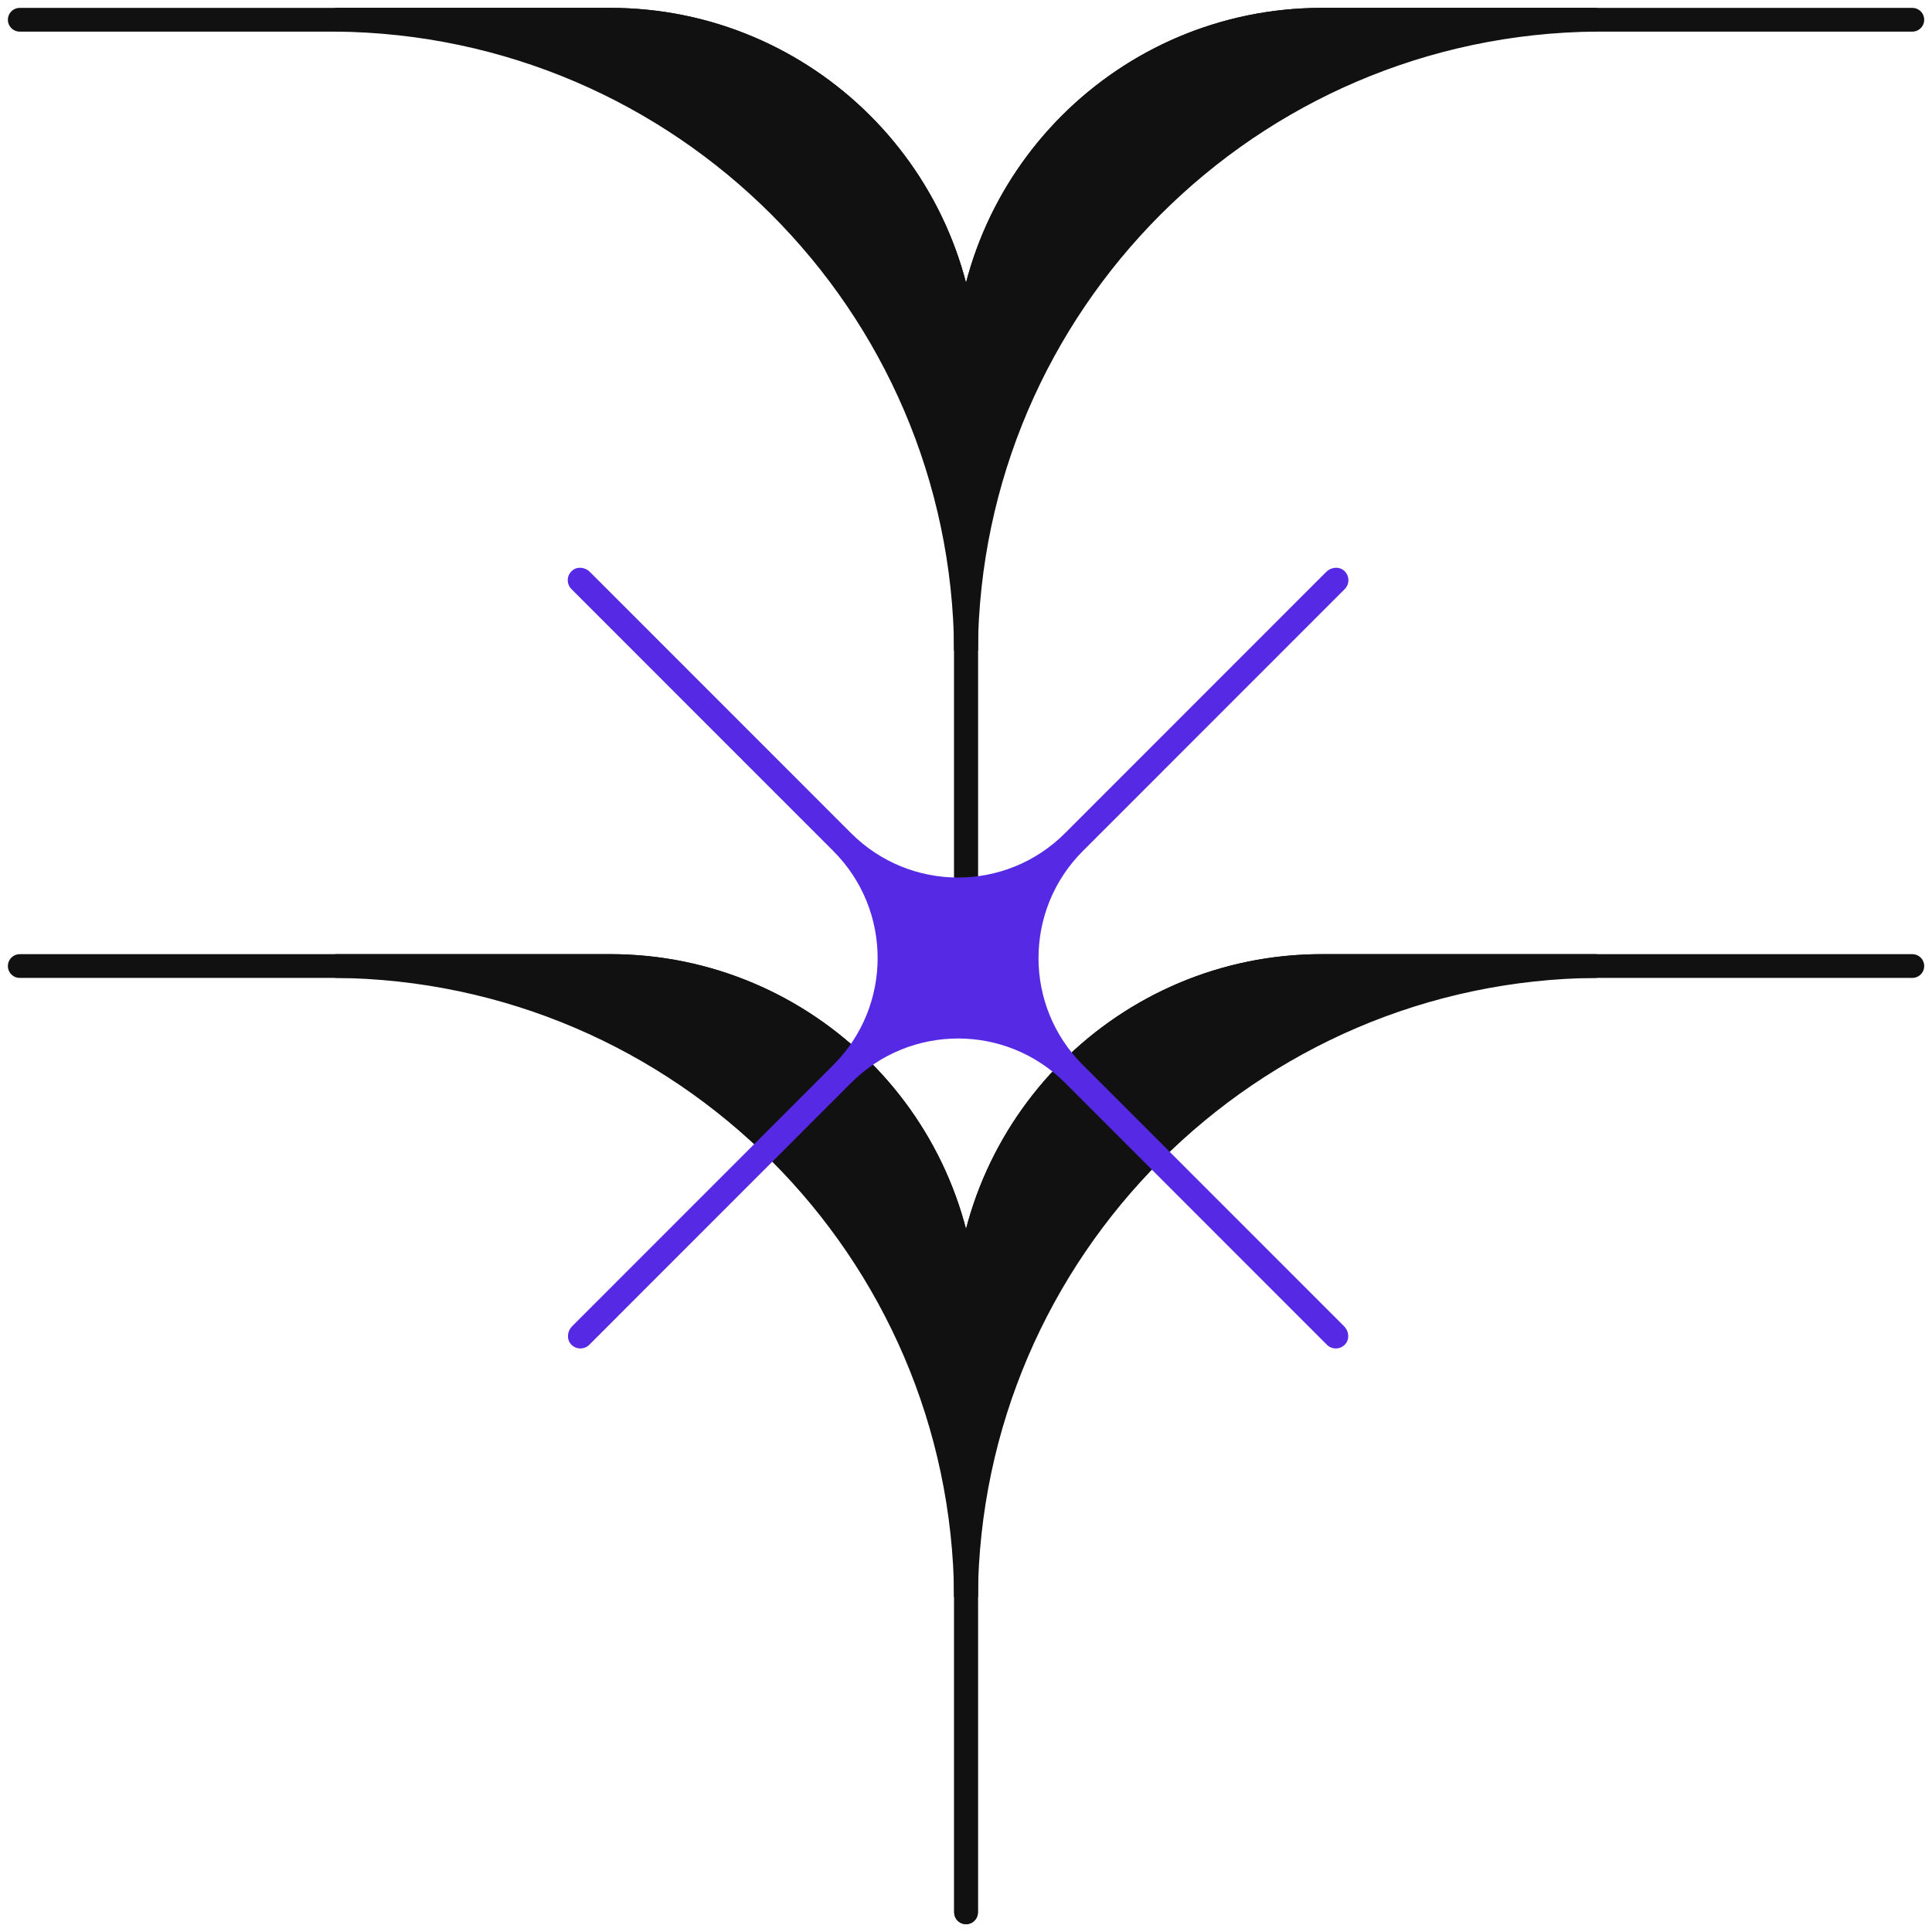 <svg width="98" height="98" viewBox="0 0 98 98" fill="none" xmlns="http://www.w3.org/2000/svg">
<path d="M1.002 1.002L30.947 1.002C40.918 1.002 49.002 9.086 49.002 19.057L49.002 49.002" stroke="#111111" stroke-width="1.204" stroke-linecap="round"/>
<path d="M49 33L49 19.055C49 9.084 40.916 1 30.945 1L17 1C34.608 1.149 48.861 15.392 49 33Z" fill="#111111" stroke="#111111" stroke-width="1.204" stroke-linecap="round"/>
<path d="M49.002 49.002V19.057C49.002 9.086 57.086 1.002 67.057 1.002L97.002 1.002" stroke="#111111" stroke-width="1.204" stroke-linecap="round"/>
<path d="M81 1L67.055 1C57.084 1 49 9.084 49 19.055V33C49.149 15.392 63.392 1.139 81 1Z" fill="#111111" stroke="#111111" stroke-width="1.204" stroke-linecap="round"/>
<path d="M49.002 97.002V67.057C49.002 57.086 57.086 49.002 67.057 49.002H97.002" stroke="#111111" stroke-width="1.204" stroke-linecap="round"/>
<path d="M81 49H67.055C57.084 49 49 57.084 49 67.055V81C49.149 63.392 63.392 49.139 81 49Z" fill="#111111" stroke="#111111" stroke-width="1.204" stroke-linecap="round"/>
<path d="M1.002 49.002L30.947 49.002C40.918 49.002 49.002 57.086 49.002 67.057L49.002 97.002" stroke="#111111" stroke-width="1.204" stroke-linecap="round"/>
<path d="M49 81L49 67.055C49 57.084 40.916 49 30.945 49L17 49C34.608 49.149 48.861 63.392 49 81Z" fill="#111111" stroke="#111111" stroke-width="1.204" stroke-linecap="round"/>
<path d="M54.925 54.02C51.929 51.023 51.929 46.167 54.925 43.17L68.211 29.881C68.474 29.618 68.459 29.183 68.167 28.938C67.906 28.72 67.513 28.769 67.272 29.009L54.02 42.265C51.024 45.262 46.17 45.262 43.174 42.265L29.921 29.009C29.681 28.769 29.287 28.72 29.029 28.94C28.738 29.183 28.722 29.618 28.986 29.881L42.271 43.17C45.267 46.167 45.267 51.023 42.271 54.02L29.019 67.275C28.776 67.518 28.73 67.922 28.958 68.18C29.085 68.326 29.262 68.4 29.438 68.4C29.602 68.4 29.765 68.339 29.891 68.214L43.176 54.925C46.172 51.928 51.027 51.928 54.023 54.925L67.308 68.214C67.433 68.339 67.597 68.4 67.761 68.4C67.937 68.4 68.114 68.326 68.241 68.18C68.469 67.922 68.423 67.518 68.18 67.275L54.928 54.02H54.925Z" fill="#562AE5"/>
</svg>
